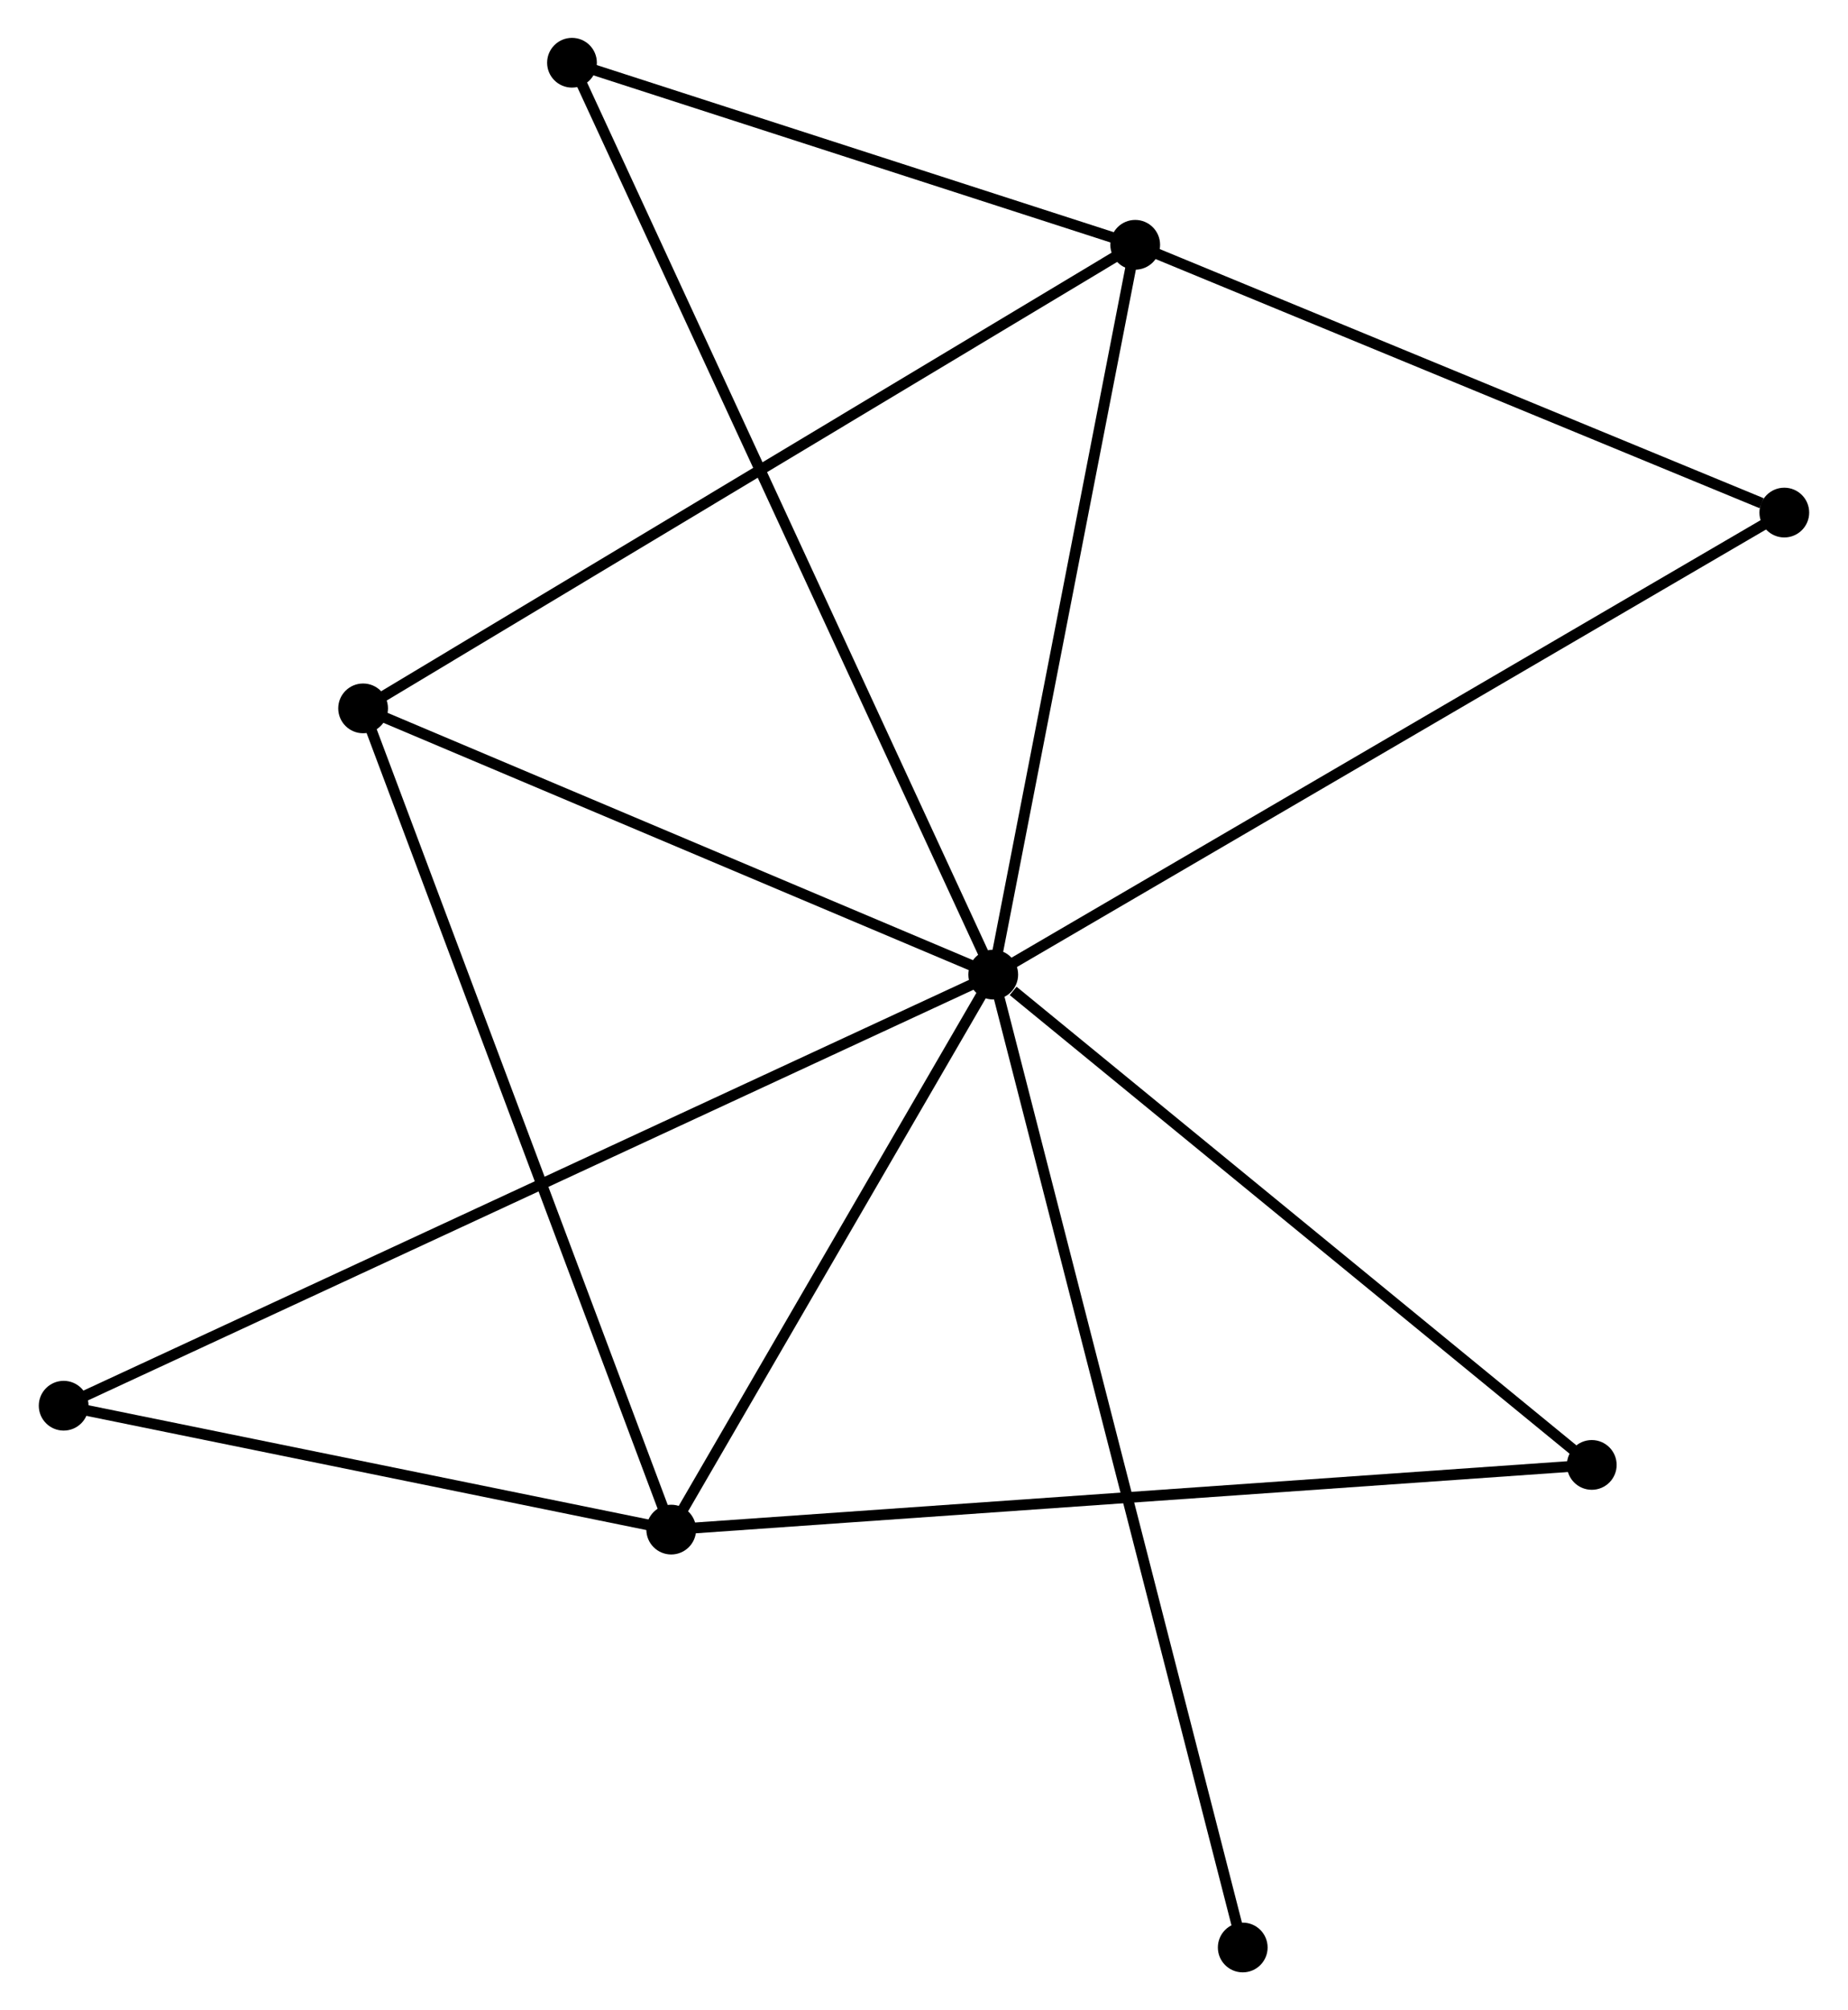 <?xml version="1.0" encoding="UTF-8" standalone="no"?>
<!DOCTYPE svg PUBLIC "-//W3C//DTD SVG 1.1//EN"
 "http://www.w3.org/Graphics/SVG/1.1/DTD/svg11.dtd">
<!-- Generated by graphviz version 2.36.0 (20140111.2315)
 -->
<!-- Title: %3 Pages: 1 -->
<svg width="171pt" height="186pt"
 viewBox="0.00 0.00 170.69 185.85" xmlns="http://www.w3.org/2000/svg" xmlns:xlink="http://www.w3.org/1999/xlink">
<g id="graph0" class="graph" transform="scale(1 1) rotate(0) translate(4 181.851)">
<title>%3</title>
<!-- 0 -->
<g id="node1" class="node"><title>0</title>
<ellipse fill="black" stroke="black" cx="87.747" cy="-91.746" rx="1.8" ry="1.8"/>
</g>
<!-- 1 -->
<g id="node2" class="node"><title>1</title>
<ellipse fill="black" stroke="black" cx="100.873" cy="-159.218" rx="1.8" ry="1.8"/>
</g>
<!-- 0&#45;&#45;1 -->
<g id="edge1" class="edge"><title>0&#45;&#45;1</title>
<path fill="none" stroke="black" d="M88.125,-93.692C90.042,-103.545 98.656,-147.823 100.517,-157.391"/>
</g>
<!-- 2 -->
<g id="node3" class="node"><title>2</title>
<ellipse fill="black" stroke="black" cx="57.973" cy="-40.435" rx="1.8" ry="1.8"/>
</g>
<!-- 0&#45;&#45;2 -->
<g id="edge2" class="edge"><title>0&#45;&#45;2</title>
<path fill="none" stroke="black" d="M86.756,-90.039C82.236,-82.248 63.589,-50.113 58.998,-42.201"/>
</g>
<!-- 3 -->
<g id="node4" class="node"><title>3</title>
<ellipse fill="black" stroke="black" cx="29.486" cy="-116.36" rx="1.8" ry="1.8"/>
</g>
<!-- 0&#45;&#45;3 -->
<g id="edge3" class="edge"><title>0&#45;&#45;3</title>
<path fill="none" stroke="black" d="M85.808,-92.565C76.963,-96.302 40.475,-111.717 31.491,-115.512"/>
</g>
<!-- 4 -->
<g id="node5" class="node"><title>4</title>
<ellipse fill="black" stroke="black" cx="160.887" cy="-134.462" rx="1.8" ry="1.8"/>
</g>
<!-- 0&#45;&#45;4 -->
<g id="edge4" class="edge"><title>0&#45;&#45;4</title>
<path fill="none" stroke="black" d="M89.555,-92.802C99.674,-98.712 149.188,-127.63 159.142,-133.443"/>
</g>
<!-- 5 -->
<g id="node6" class="node"><title>5</title>
<ellipse fill="black" stroke="black" cx="48.799" cy="-176.051" rx="1.8" ry="1.8"/>
</g>
<!-- 0&#45;&#45;5 -->
<g id="edge5" class="edge"><title>0&#45;&#45;5</title>
<path fill="none" stroke="black" d="M86.933,-93.507C81.864,-104.478 54.663,-163.356 49.608,-174.299"/>
</g>
<!-- 6 -->
<g id="node7" class="node"><title>6</title>
<ellipse fill="black" stroke="black" cx="1.8" cy="-51.889" rx="1.8" ry="1.8"/>
</g>
<!-- 0&#45;&#45;6 -->
<g id="edge6" class="edge"><title>0&#45;&#45;6</title>
<path fill="none" stroke="black" d="M85.951,-90.913C74.766,-85.727 14.742,-57.89 3.585,-52.717"/>
</g>
<!-- 7 -->
<g id="node8" class="node"><title>7</title>
<ellipse fill="black" stroke="black" cx="143.086" cy="-46.415" rx="1.8" ry="1.8"/>
</g>
<!-- 0&#45;&#45;7 -->
<g id="edge7" class="edge"><title>0&#45;&#45;7</title>
<path fill="none" stroke="black" d="M89.588,-90.238C98.14,-83.233 133.894,-53.945 141.613,-47.622"/>
</g>
<!-- 8 -->
<g id="node9" class="node"><title>8</title>
<ellipse fill="black" stroke="black" cx="110.815" cy="-1.8" rx="1.8" ry="1.8"/>
</g>
<!-- 0&#45;&#45;8 -->
<g id="edge8" class="edge"><title>0&#45;&#45;8</title>
<path fill="none" stroke="black" d="M88.228,-89.867C91.231,-78.162 107.341,-15.344 110.336,-3.668"/>
</g>
<!-- 1&#45;&#45;3 -->
<g id="edge9" class="edge"><title>1&#45;&#45;3</title>
<path fill="none" stroke="black" d="M99.108,-158.159C89.231,-152.229 40.904,-123.214 31.189,-117.382"/>
</g>
<!-- 1&#45;&#45;4 -->
<g id="edge10" class="edge"><title>1&#45;&#45;4</title>
<path fill="none" stroke="black" d="M102.604,-158.504C111.214,-154.952 149.379,-139.209 158.786,-135.329"/>
</g>
<!-- 1&#45;&#45;5 -->
<g id="edge11" class="edge"><title>1&#45;&#45;5</title>
<path fill="none" stroke="black" d="M99.14,-159.778C91.234,-162.334 58.621,-172.876 50.591,-175.471"/>
</g>
<!-- 2&#45;&#45;3 -->
<g id="edge12" class="edge"><title>2&#45;&#45;3</title>
<path fill="none" stroke="black" d="M57.269,-42.312C53.327,-52.816 34.042,-104.216 30.166,-114.548"/>
</g>
<!-- 2&#45;&#45;6 -->
<g id="edge13" class="edge"><title>2&#45;&#45;6</title>
<path fill="none" stroke="black" d="M56.104,-40.816C47.575,-42.555 12.395,-49.728 3.734,-51.495"/>
</g>
<!-- 2&#45;&#45;7 -->
<g id="edge14" class="edge"><title>2&#45;&#45;7</title>
<path fill="none" stroke="black" d="M60.077,-40.583C71.852,-41.41 129.472,-45.459 141.055,-46.273"/>
</g>
</g>
</svg>
